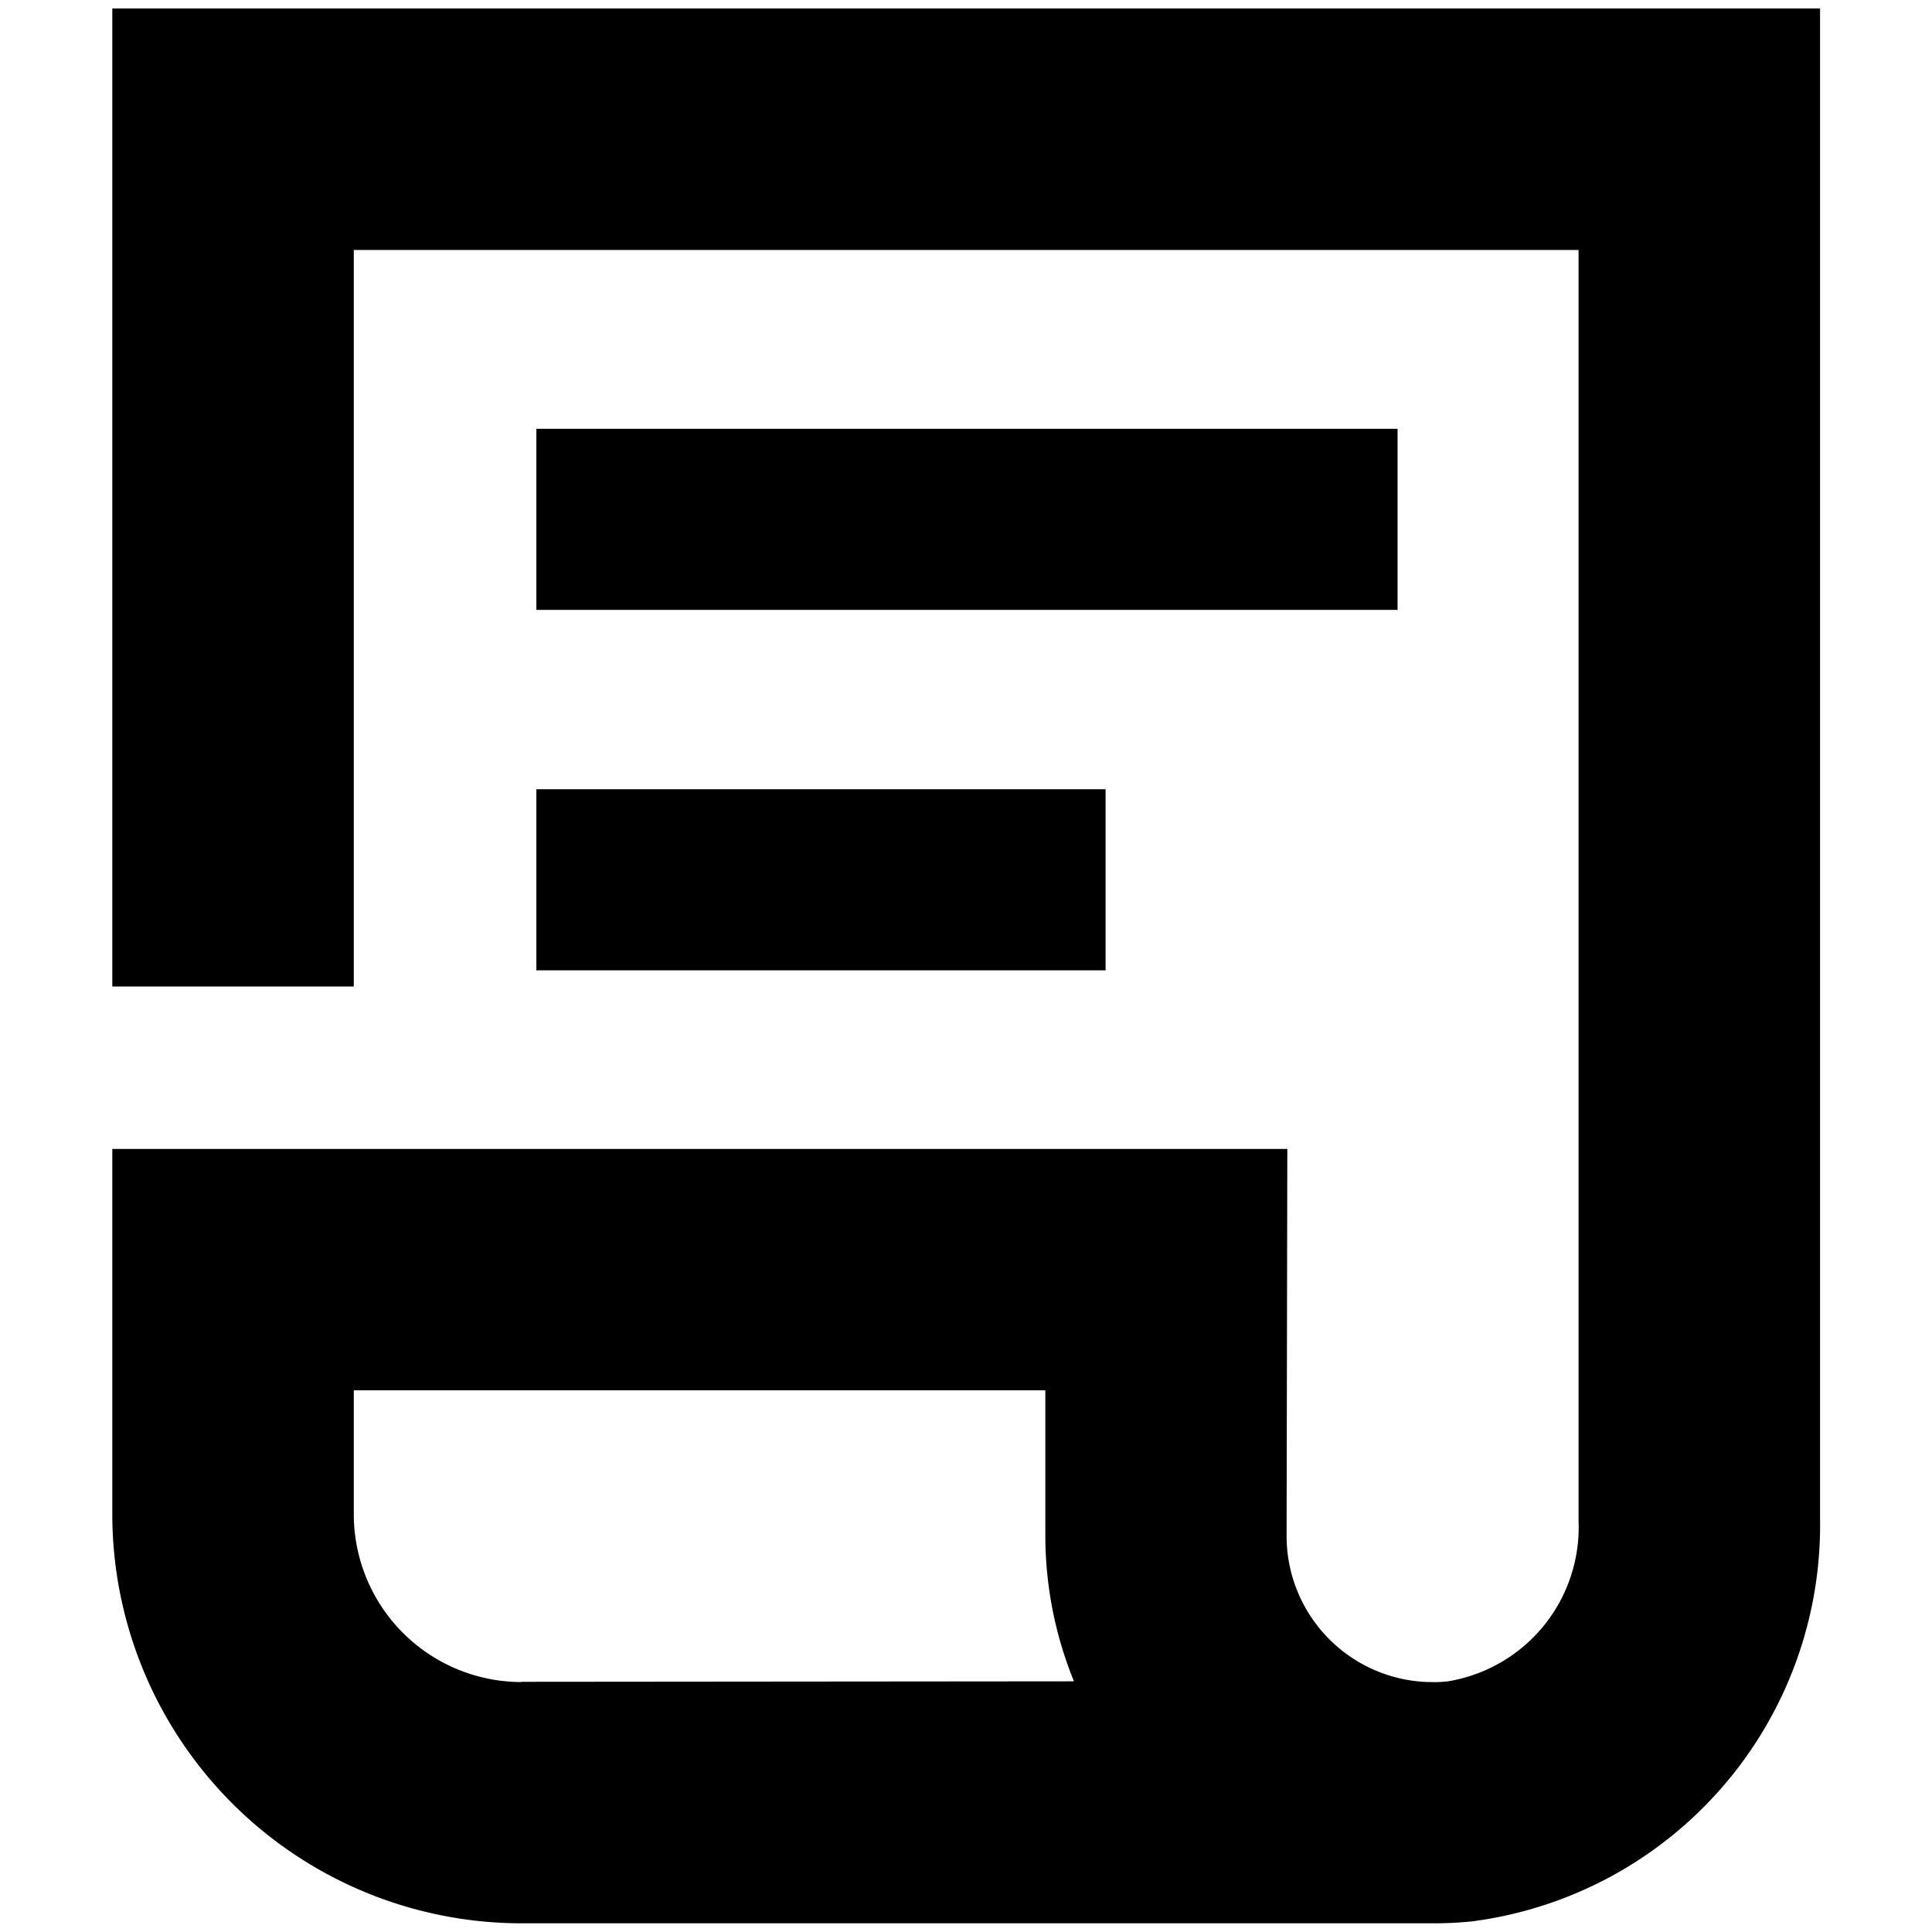 <svg xmlns="http://www.w3.org/2000/svg" width="16" height="16" viewBox="0 0 16 16">
  <path fill-rule="evenodd" d="M.93.07v8.1h2v-6.1h10.143v10.524a1.293 1.293 0 0 1-1.081 1.33.91.91 0 0 1-.141.006h-.024a1.21 1.21 0 0 1-1.172-1.207l.006-3.208H.93v3.025a3.391 3.391 0 0 0 3.387 3.388h7.554c.107 0 .214-.005.32-.016a3.308 3.308 0 0 0 2.882-3.319V.07H.93Zm3.387 13.86a1.39 1.39 0 0 1-1.387-1.39v-1.026h5.727v1.2c0 .415.08.825.237 1.21l-4.577.004m7.257-10.377H4.442v1.5h7.132v-1.5M4.442 6.536h4.714v1.5H4.442z"/>
</svg>